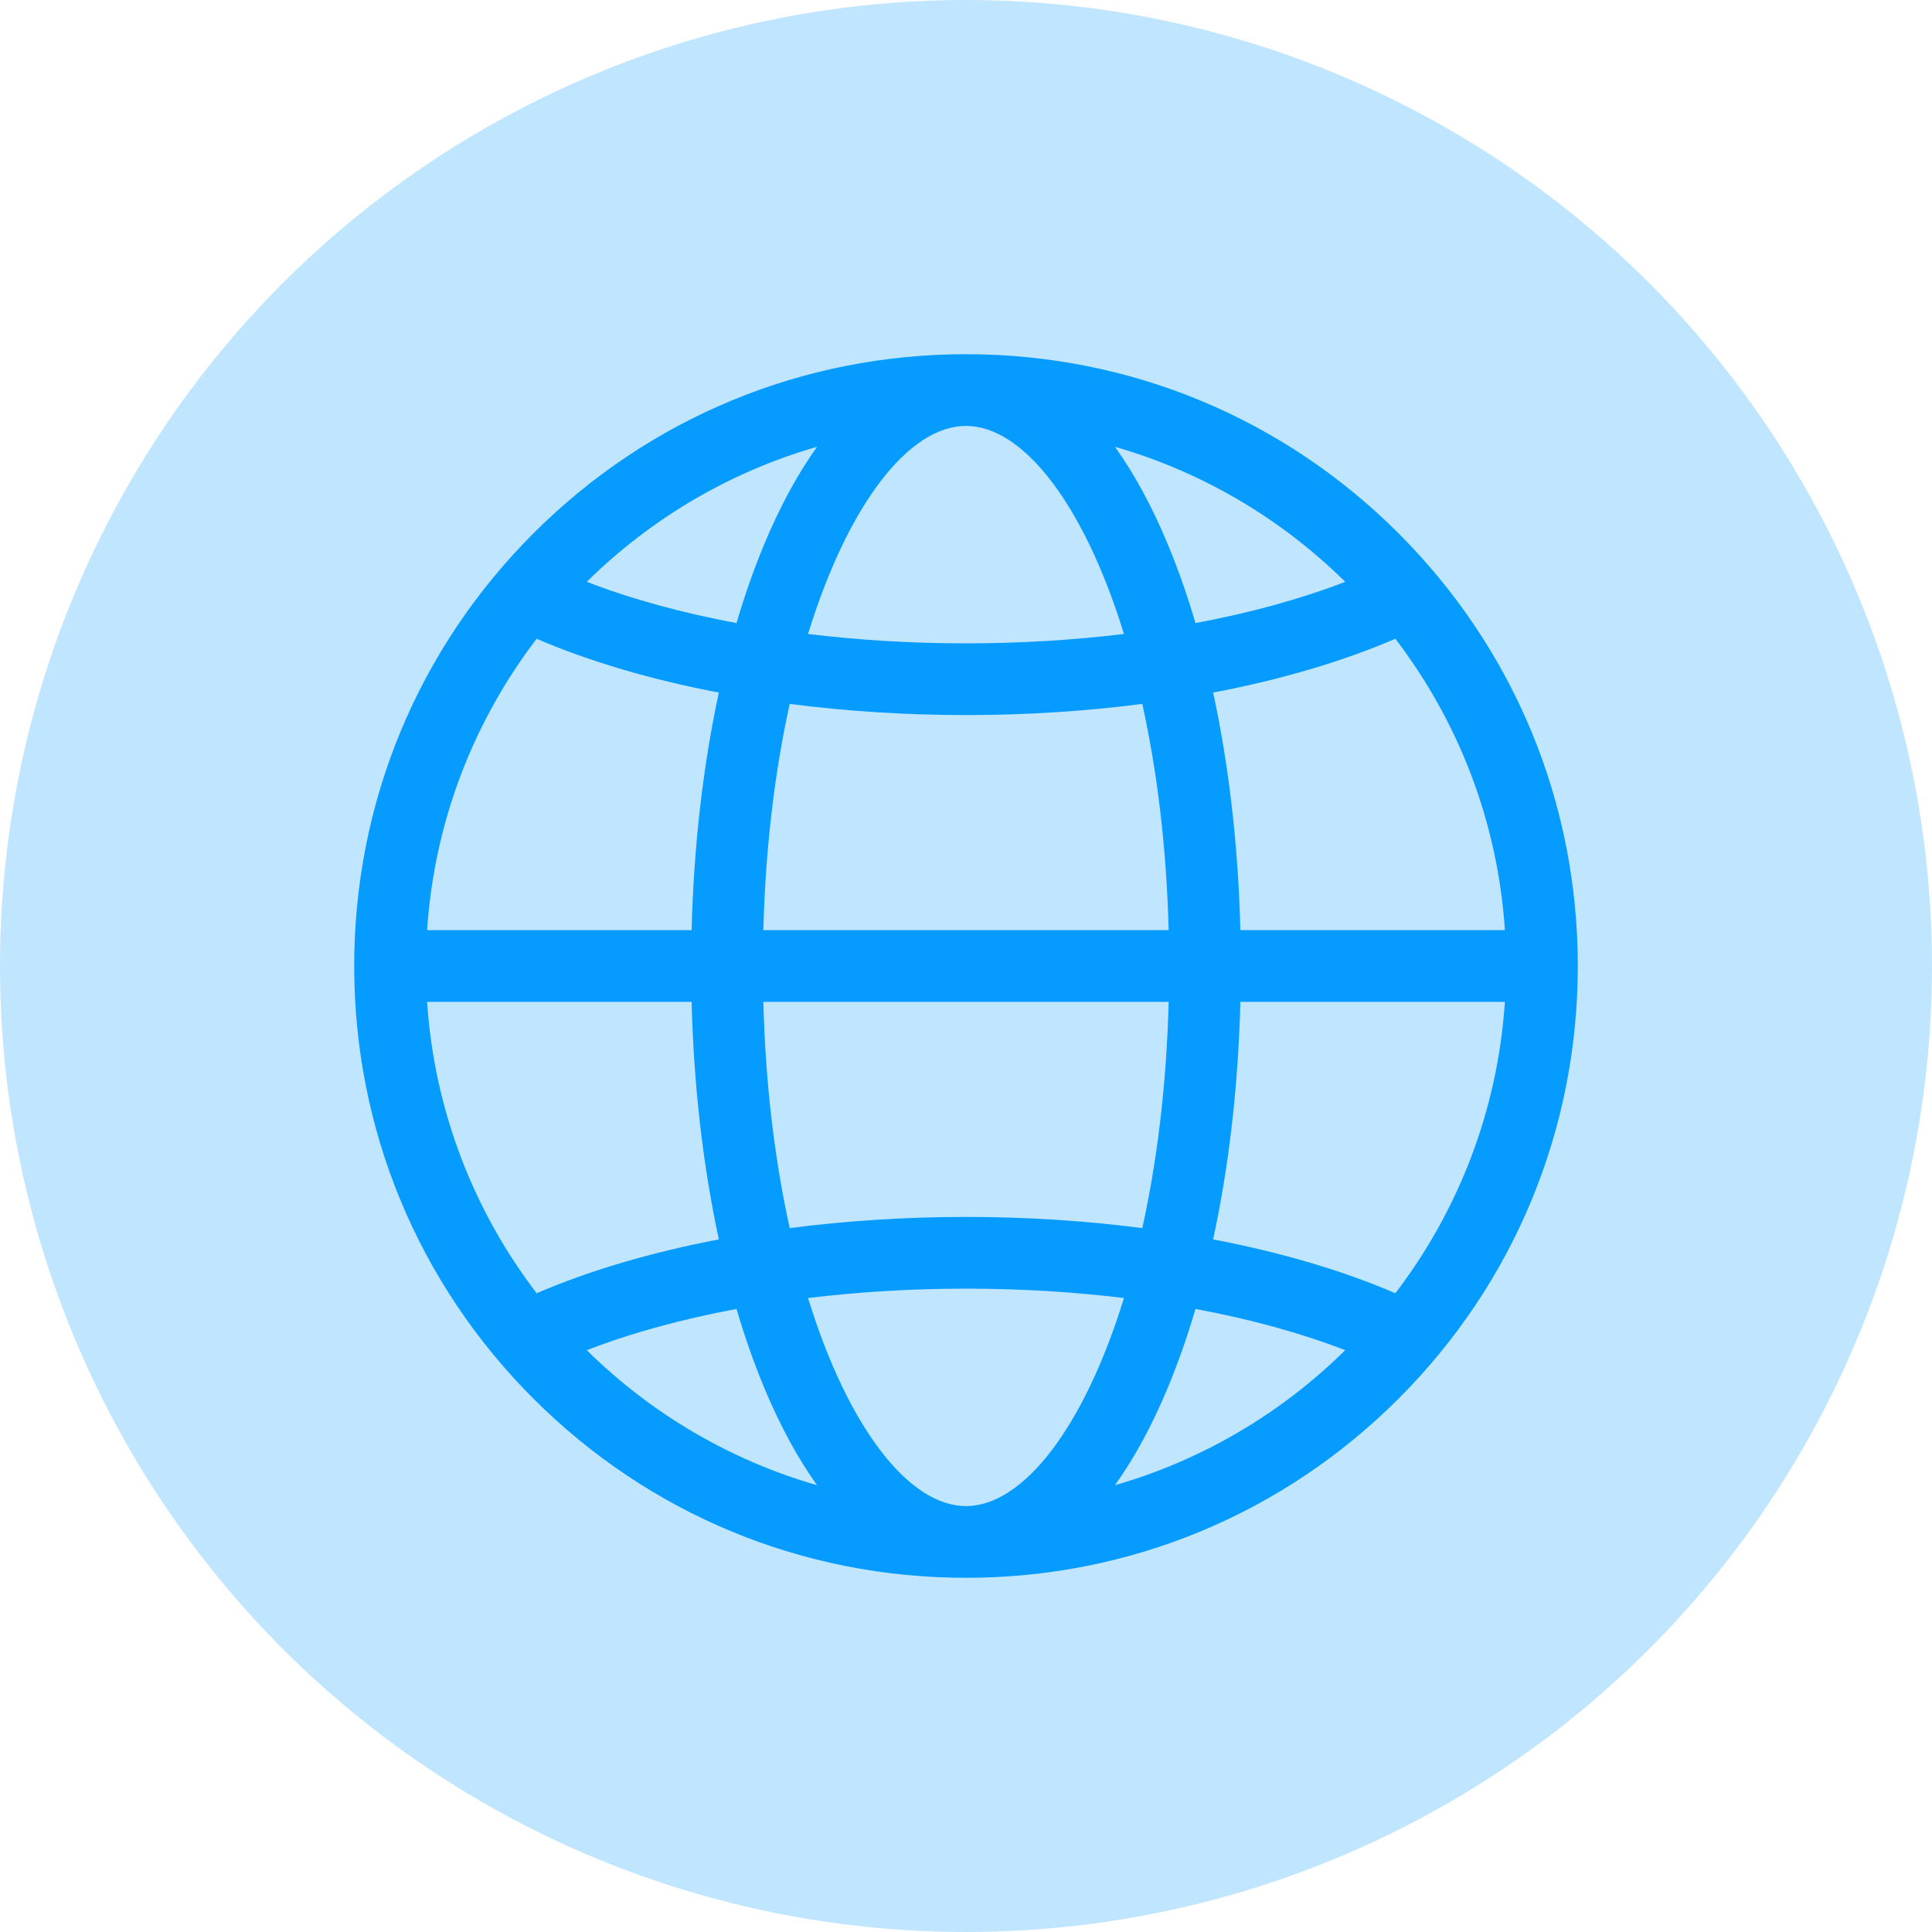 <?xml version="1.0" encoding="UTF-8"?>
<svg width="60px" height="60px" viewBox="0 0 60 60" version="1.1" xmlns="http://www.w3.org/2000/svg" xmlns:xlink="http://www.w3.org/1999/xlink">
    <!-- Generator: Sketch 52.6 (67491) - http://www.bohemiancoding.com/sketch -->
    <title>Group_65</title>
    <desc>Created with Sketch.</desc>
    <g id="Website-Second-Iteration" stroke="none" stroke-width="1" fill="none" fill-rule="evenodd">
        <g id="Product-Catalog" transform="translate(-1173, -305)">
            <g id="Group_65" transform="translate(1173, 305)">
                <g id="Group-7">
                    <circle id="Oval" fill="#C0E5FF" cx="30" cy="30" r="30"></circle>
                    <g id="internet" transform="translate(11, 11)" fill="#059BFF" fill-rule="nonzero">
                        <path d="M32.435,5.565 C28.846,1.976 24.075,0 19,0 C13.925,0 9.154,1.976 5.565,5.565 C1.976,9.154 0,13.925 0,19 C0,24.075 1.976,28.846 5.565,32.435 C9.154,36.024 13.925,38 19,38 C24.075,38 28.846,36.024 32.435,32.435 C36.024,28.846 38,24.075 38,19 C38,13.925 36.024,9.154 32.435,5.565 Z M35.736,17.887 L27.521,17.887 C27.456,15.287 27.167,12.784 26.675,10.509 C28.772,10.109 30.694,9.544 32.334,8.837 C34.279,11.383 35.512,14.499 35.736,17.887 Z M30.778,7.069 C29.4,7.602 27.828,8.033 26.127,8.35 C25.875,7.495 25.591,6.684 25.276,5.925 C24.784,4.74 24.23,3.719 23.626,2.876 C26.359,3.661 28.807,5.124 30.778,7.069 Z M12.706,17.887 C12.773,15.292 13.069,12.925 13.525,10.86 C15.281,11.088 17.124,11.207 19,11.207 C20.876,11.207 22.719,11.088 24.475,10.86 C24.931,12.925 25.227,15.292 25.294,17.887 L12.706,17.887 Z M25.294,20.113 C25.227,22.708 24.931,25.075 24.475,27.14 C22.719,26.912 20.876,26.793 19,26.793 C17.124,26.793 15.281,26.912 13.525,27.14 C13.069,25.075 12.773,22.708 12.706,20.113 L25.294,20.113 Z M19,2.227 C20.77,2.227 22.661,4.652 23.906,8.689 C22.333,8.88 20.684,8.98 19,8.98 C17.316,8.98 15.667,8.88 14.094,8.689 C15.339,4.652 17.23,2.227 19,2.227 Z M14.374,2.876 C13.77,3.719 13.216,4.74 12.724,5.925 C12.409,6.684 12.125,7.495 11.873,8.35 C10.172,8.033 8.6,7.602 7.223,7.069 C9.193,5.124 11.641,3.661 14.374,2.876 Z M5.666,8.837 C7.306,9.544 9.228,10.109 11.325,10.509 C10.833,12.784 10.544,15.287 10.479,17.887 L2.264,17.887 C2.488,14.499 3.721,11.383 5.666,8.837 Z M2.264,20.113 L10.479,20.113 C10.544,22.713 10.833,25.216 11.325,27.491 C9.228,27.891 7.306,28.456 5.666,29.163 C3.721,26.617 2.488,23.501 2.264,20.113 Z M7.222,30.931 C8.6,30.398 10.172,29.967 11.873,29.65 C12.125,30.505 12.409,31.316 12.724,32.075 C13.216,33.26 13.77,34.281 14.374,35.124 C11.641,34.339 9.193,32.876 7.222,30.931 Z M19,35.773 C17.23,35.773 15.339,33.348 14.094,29.311 C15.667,29.12 17.316,29.02 19,29.02 C20.684,29.02 22.333,29.12 23.906,29.311 C22.661,33.348 20.77,35.773 19,35.773 Z M23.626,35.124 C24.23,34.281 24.784,33.26 25.276,32.075 C25.591,31.316 25.875,30.505 26.127,29.65 C27.828,29.967 29.4,30.398 30.777,30.931 C28.807,32.876 26.359,34.339 23.626,35.124 Z M32.334,29.163 C30.694,28.456 28.772,27.891 26.675,27.491 C27.167,25.216 27.456,22.713 27.521,20.113 L35.736,20.113 C35.512,23.501 34.279,26.617 32.334,29.163 Z" id="Shape"></path>
                    </g>
                </g>
            </g>
        </g>
    </g>
</svg>
